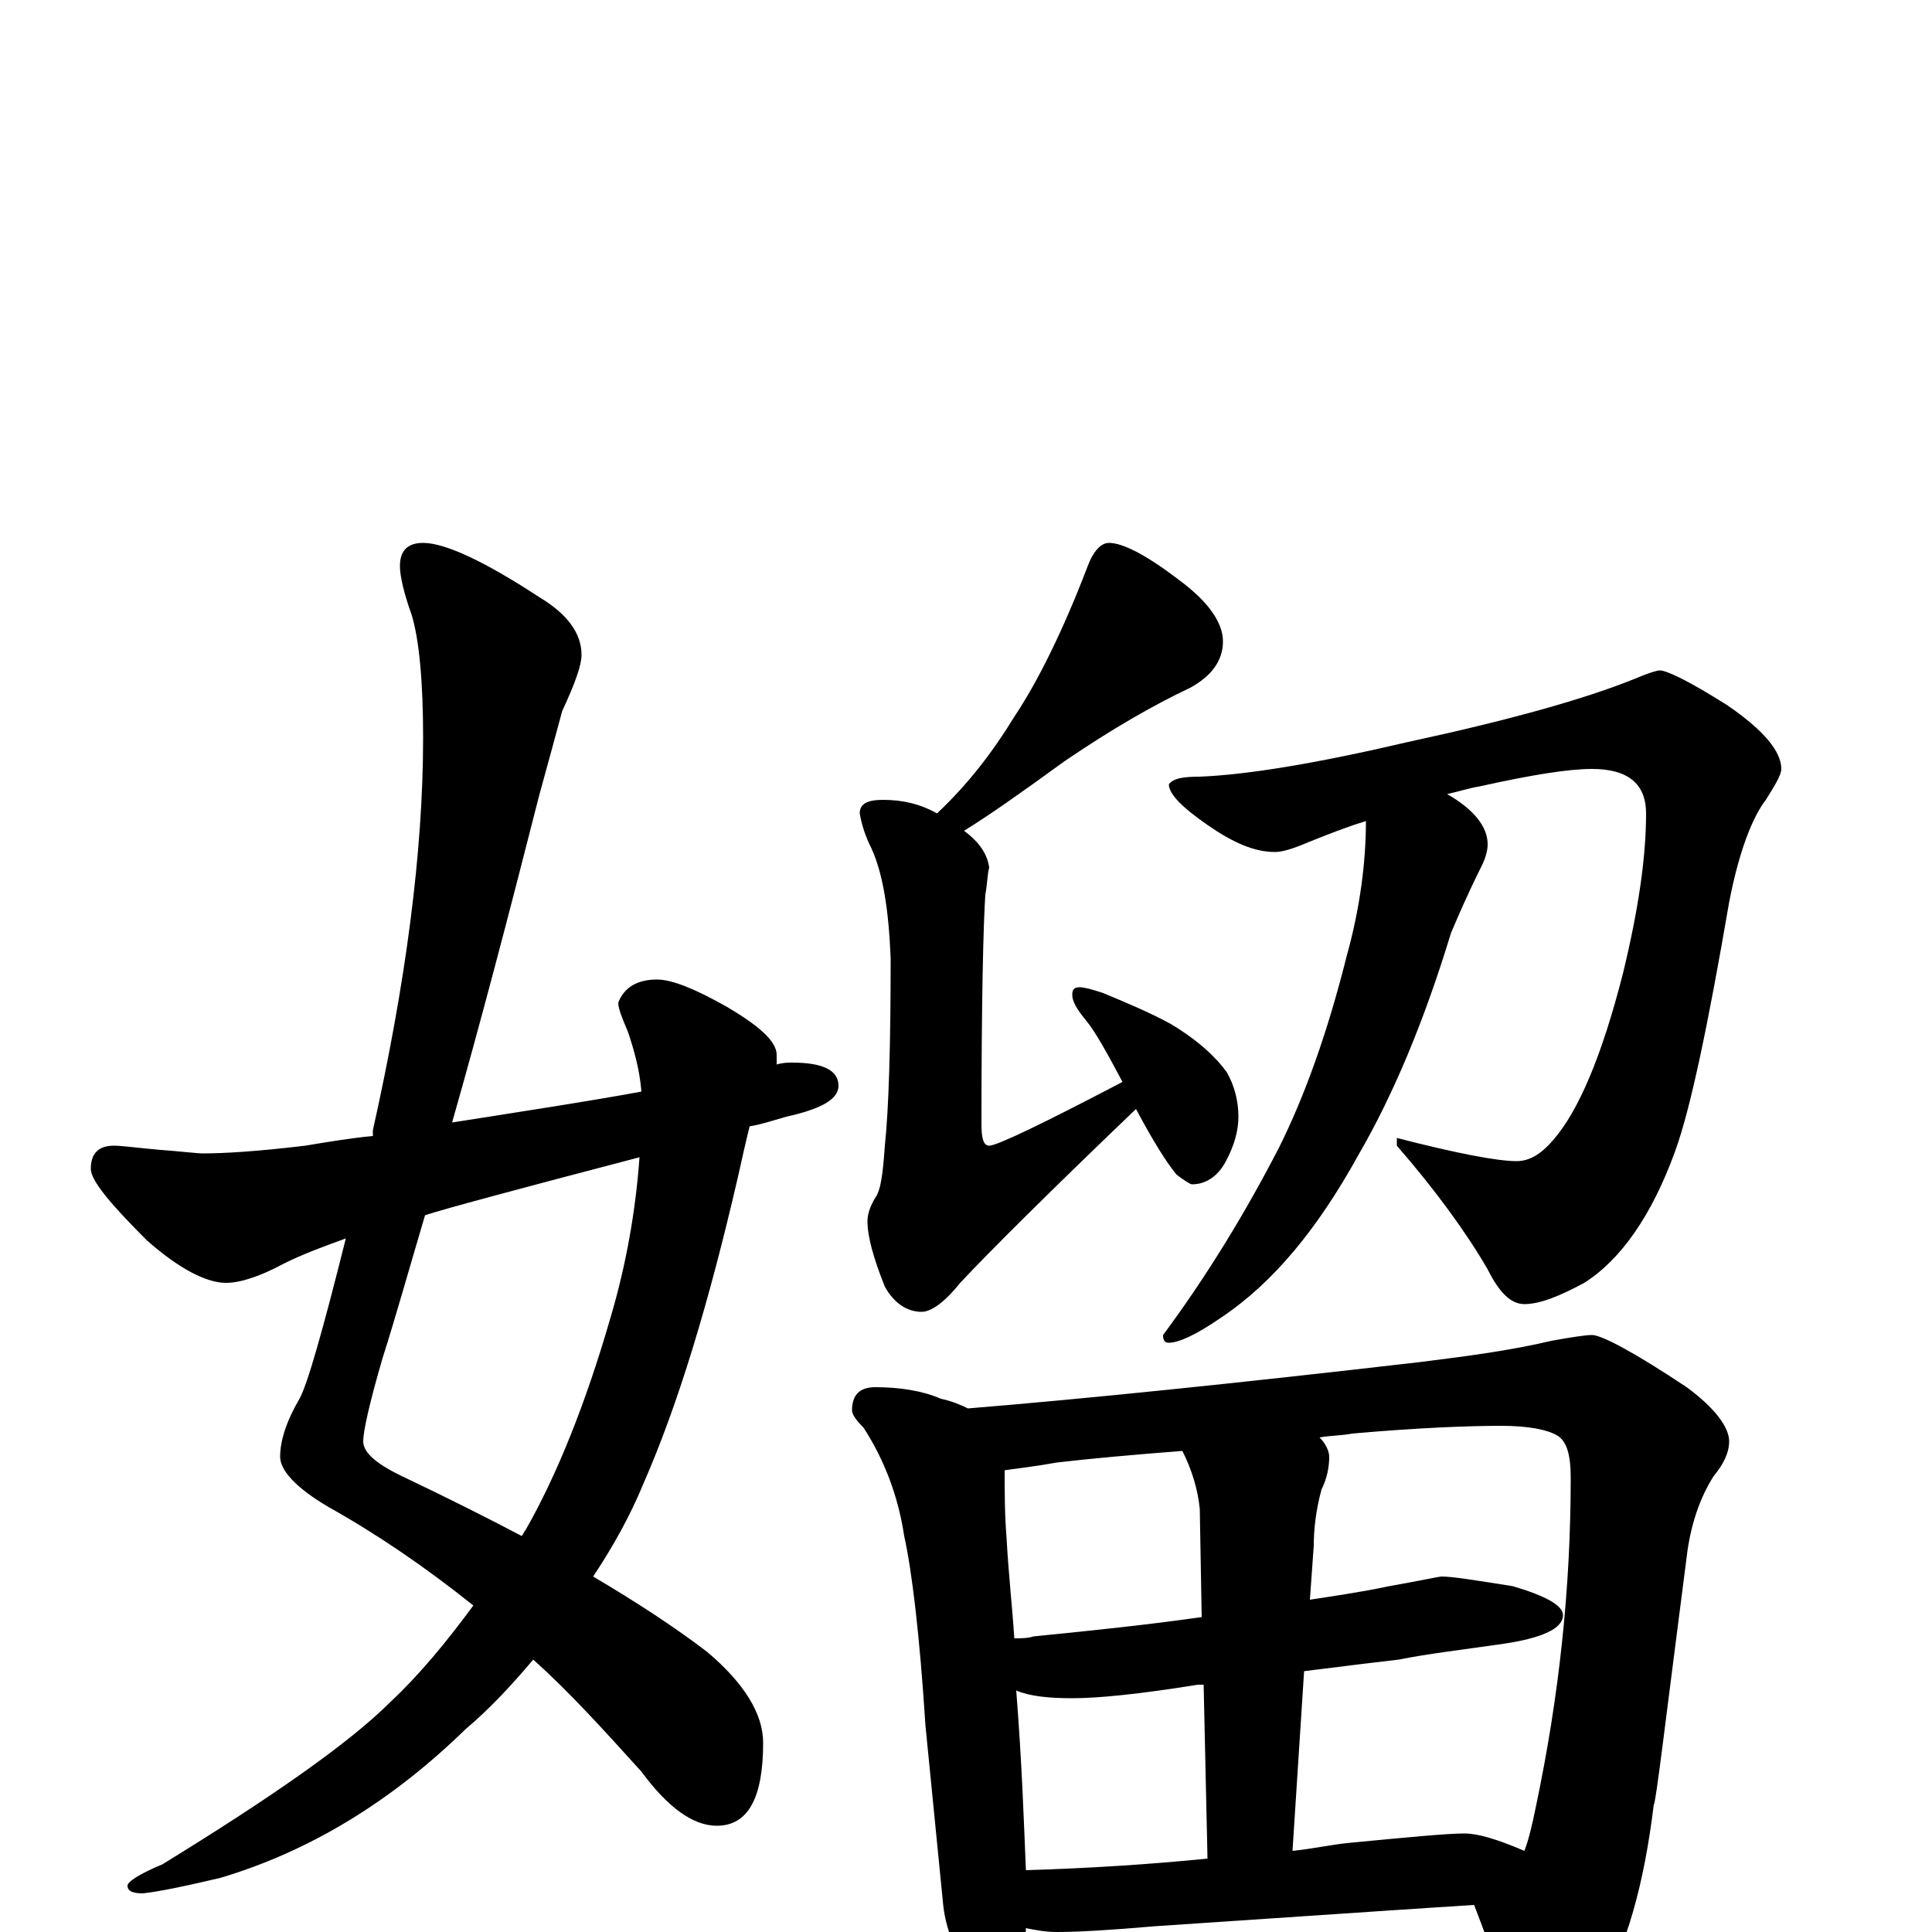 <?xml version="1.0" encoding="utf-8" ?>
<!DOCTYPE svg PUBLIC "-//W3C//DTD SVG 1.1//EN" "http://www.w3.org/Graphics/SVG/1.1/DTD/svg11.dtd">
<svg version="1.1" id="Layer_1" xmlns="http://www.w3.org/2000/svg" xmlns:xlink="http://www.w3.org/1999/xlink" x="0px" y="145px" width="1000px" height="1000px" viewBox="0 0 1000 1000" enable-background="new 0 0 1000 1000" xml:space="preserve">
<g id="Layer_1">
<path id="glyph" transform="matrix(1 0 0 -1 0 1000)" d="M219,719C230,719 250,710 279,691C294,682 301,672 301,661C301,656 298,647 291,632C288,621 284,606 279,588C263,525 248,468 234,419C272,425 305,430 332,435C331,447 328,457 325,466C322,473 320,478 320,481C323,489 330,493 340,493C348,493 360,488 376,479C393,469 402,461 402,454C402,452 402,450 402,449C405,450 408,450 410,450C426,450 434,446 434,438C434,431 425,426 407,422C400,420 394,418 388,417C386,409 384,400 382,391C367,326 351,273 333,232C326,215 317,199 307,184C329,171 349,158 366,145C385,129 395,113 395,98C395,69 387,55 371,55C359,55 346,64 332,83C313,104 295,124 276,141C265,128 254,116 241,105C203,68 161,42 114,28C97,24 83,21 74,20C69,20 66,21 66,24C66,26 72,30 84,35C141,70 181,98 202,119C217,133 231,150 245,169C220,189 195,206 170,220C153,230 145,239 145,246C145,254 148,264 155,276C159,283 167,311 179,359C168,355 157,351 147,346C134,339 124,336 117,336C107,336 93,343 76,358C57,377 47,389 47,395C47,403 51,407 59,407C63,407 70,406 81,405C94,404 102,403 105,403C116,403 133,404 158,407C170,409 182,411 193,412C193,413 193,414 193,415C210,491 219,559 219,618C219,647 217,669 213,682C209,693 207,702 207,707C207,715 211,719 219,719M331,401C266,384 229,374 220,371C212,344 205,319 198,297C191,273 188,259 188,254C188,248 195,242 210,235C231,225 251,215 270,205C271,206 271,207 272,208C288,236 303,273 316,318C324,345 329,373 331,401M574,719C581,719 593,713 610,700C625,689 633,678 633,668C633,658 627,650 616,644C597,635 576,623 551,606C529,590 512,578 499,570C507,564 511,558 512,551C511,547 511,542 510,537C509,522 508,483 508,418C508,411 509,407 512,407C516,407 539,418 581,440C573,455 567,466 562,472C557,478 555,482 555,485C555,488 556,489 559,489C561,489 565,488 571,486C583,481 595,476 606,470C621,461 630,452 635,445C639,438 641,430 641,422C641,415 639,407 634,398C630,391 624,387 617,387C616,387 613,389 609,392C604,398 597,409 588,426C541,381 511,351 497,336C489,326 482,321 477,321C470,321 463,325 458,334C452,349 449,360 449,368C449,371 450,375 453,380C456,384 457,393 458,407C460,426 461,458 461,504C460,529 457,548 451,561C448,567 446,573 445,579C445,584 449,586 457,586C467,586 476,584 485,579C501,594 514,611 525,629C537,647 550,673 563,707C566,715 570,719 574,719M859,653C863,653 875,647 894,635C913,622 922,611 922,602C922,599 919,594 914,586C907,577 900,559 895,533C884,469 875,426 867,404C855,371 839,348 820,336C807,329 797,325 789,325C782,325 776,331 770,343C759,362 743,384 723,407l0,4C754,403 775,399 785,399C792,399 798,403 804,410C817,425 829,453 840,496C848,529 852,556 852,579C852,594 843,602 824,602C812,602 793,599 766,593C760,592 754,590 749,589C763,581 770,572 770,563C770,560 769,556 767,552C759,536 754,524 751,517C737,471 721,433 703,402C682,364 659,336 632,318C619,309 610,305 605,305C603,305 602,306 602,309C625,340 645,373 662,406C675,432 687,465 697,505C704,530 707,554 707,575C697,572 687,568 677,564C670,561 664,559 660,559C649,559 638,564 625,573C612,582 605,589 605,594C607,597 612,598 621,598C646,599 682,605 729,616C780,627 820,638 847,649C854,652 858,653 859,653M453,282C466,282 478,280 487,276C492,275 497,273 501,271C562,276 640,284 735,295C759,298 782,301 803,306C814,308 821,309 824,309C829,309 846,300 873,282C888,271 895,261 895,254C895,248 892,242 887,236C880,225 875,211 873,194C862,109 857,66 856,66C851,25 842,-8 827,-33C814,-50 803,-58 793,-58C788,-58 784,-54 783,-47C780,-32 773,-12 763,14C747,13 732,12 717,11l-119,-8C575,1 558,0 547,0C541,0 536,1 531,2C531,-7 529,-15 526,-20C523,-27 519,-31 516,-31C511,-31 506,-27 501,-19C493,-8 489,4 488,16l-9,91C476,154 472,187 468,205C465,225 458,244 447,261C443,265 441,268 441,270C441,278 445,282 453,282M531,32C564,33 595,35 625,38l-2,90C622,128 621,128 620,128C589,123 568,121 555,121C543,121 533,122 526,125C529,87 530,56 531,32M669,42C679,43 688,45 697,46C728,49 749,51 758,51C765,51 775,48 789,42C791,47 793,55 795,65C807,122 813,178 813,235C813,247 811,254 806,257C801,260 791,262 777,262C760,262 734,261 700,258C695,257 689,257 683,256C686,253 688,249 688,246C688,241 687,235 684,229C681,218 680,208 680,200l-2,-28C691,174 705,176 719,179C736,182 745,184 746,184C752,184 764,182 783,179C800,174 809,169 809,164C809,157 798,152 777,149C756,146 739,144 724,141C715,140 699,138 675,135M622,163l-1,56C620,229 617,239 612,249C586,247 564,245 547,243C536,241 527,240 520,239C520,228 520,216 521,204C522,185 524,168 525,152C528,152 532,152 535,153C565,156 594,159 622,163z"/>
</g>
</svg>
